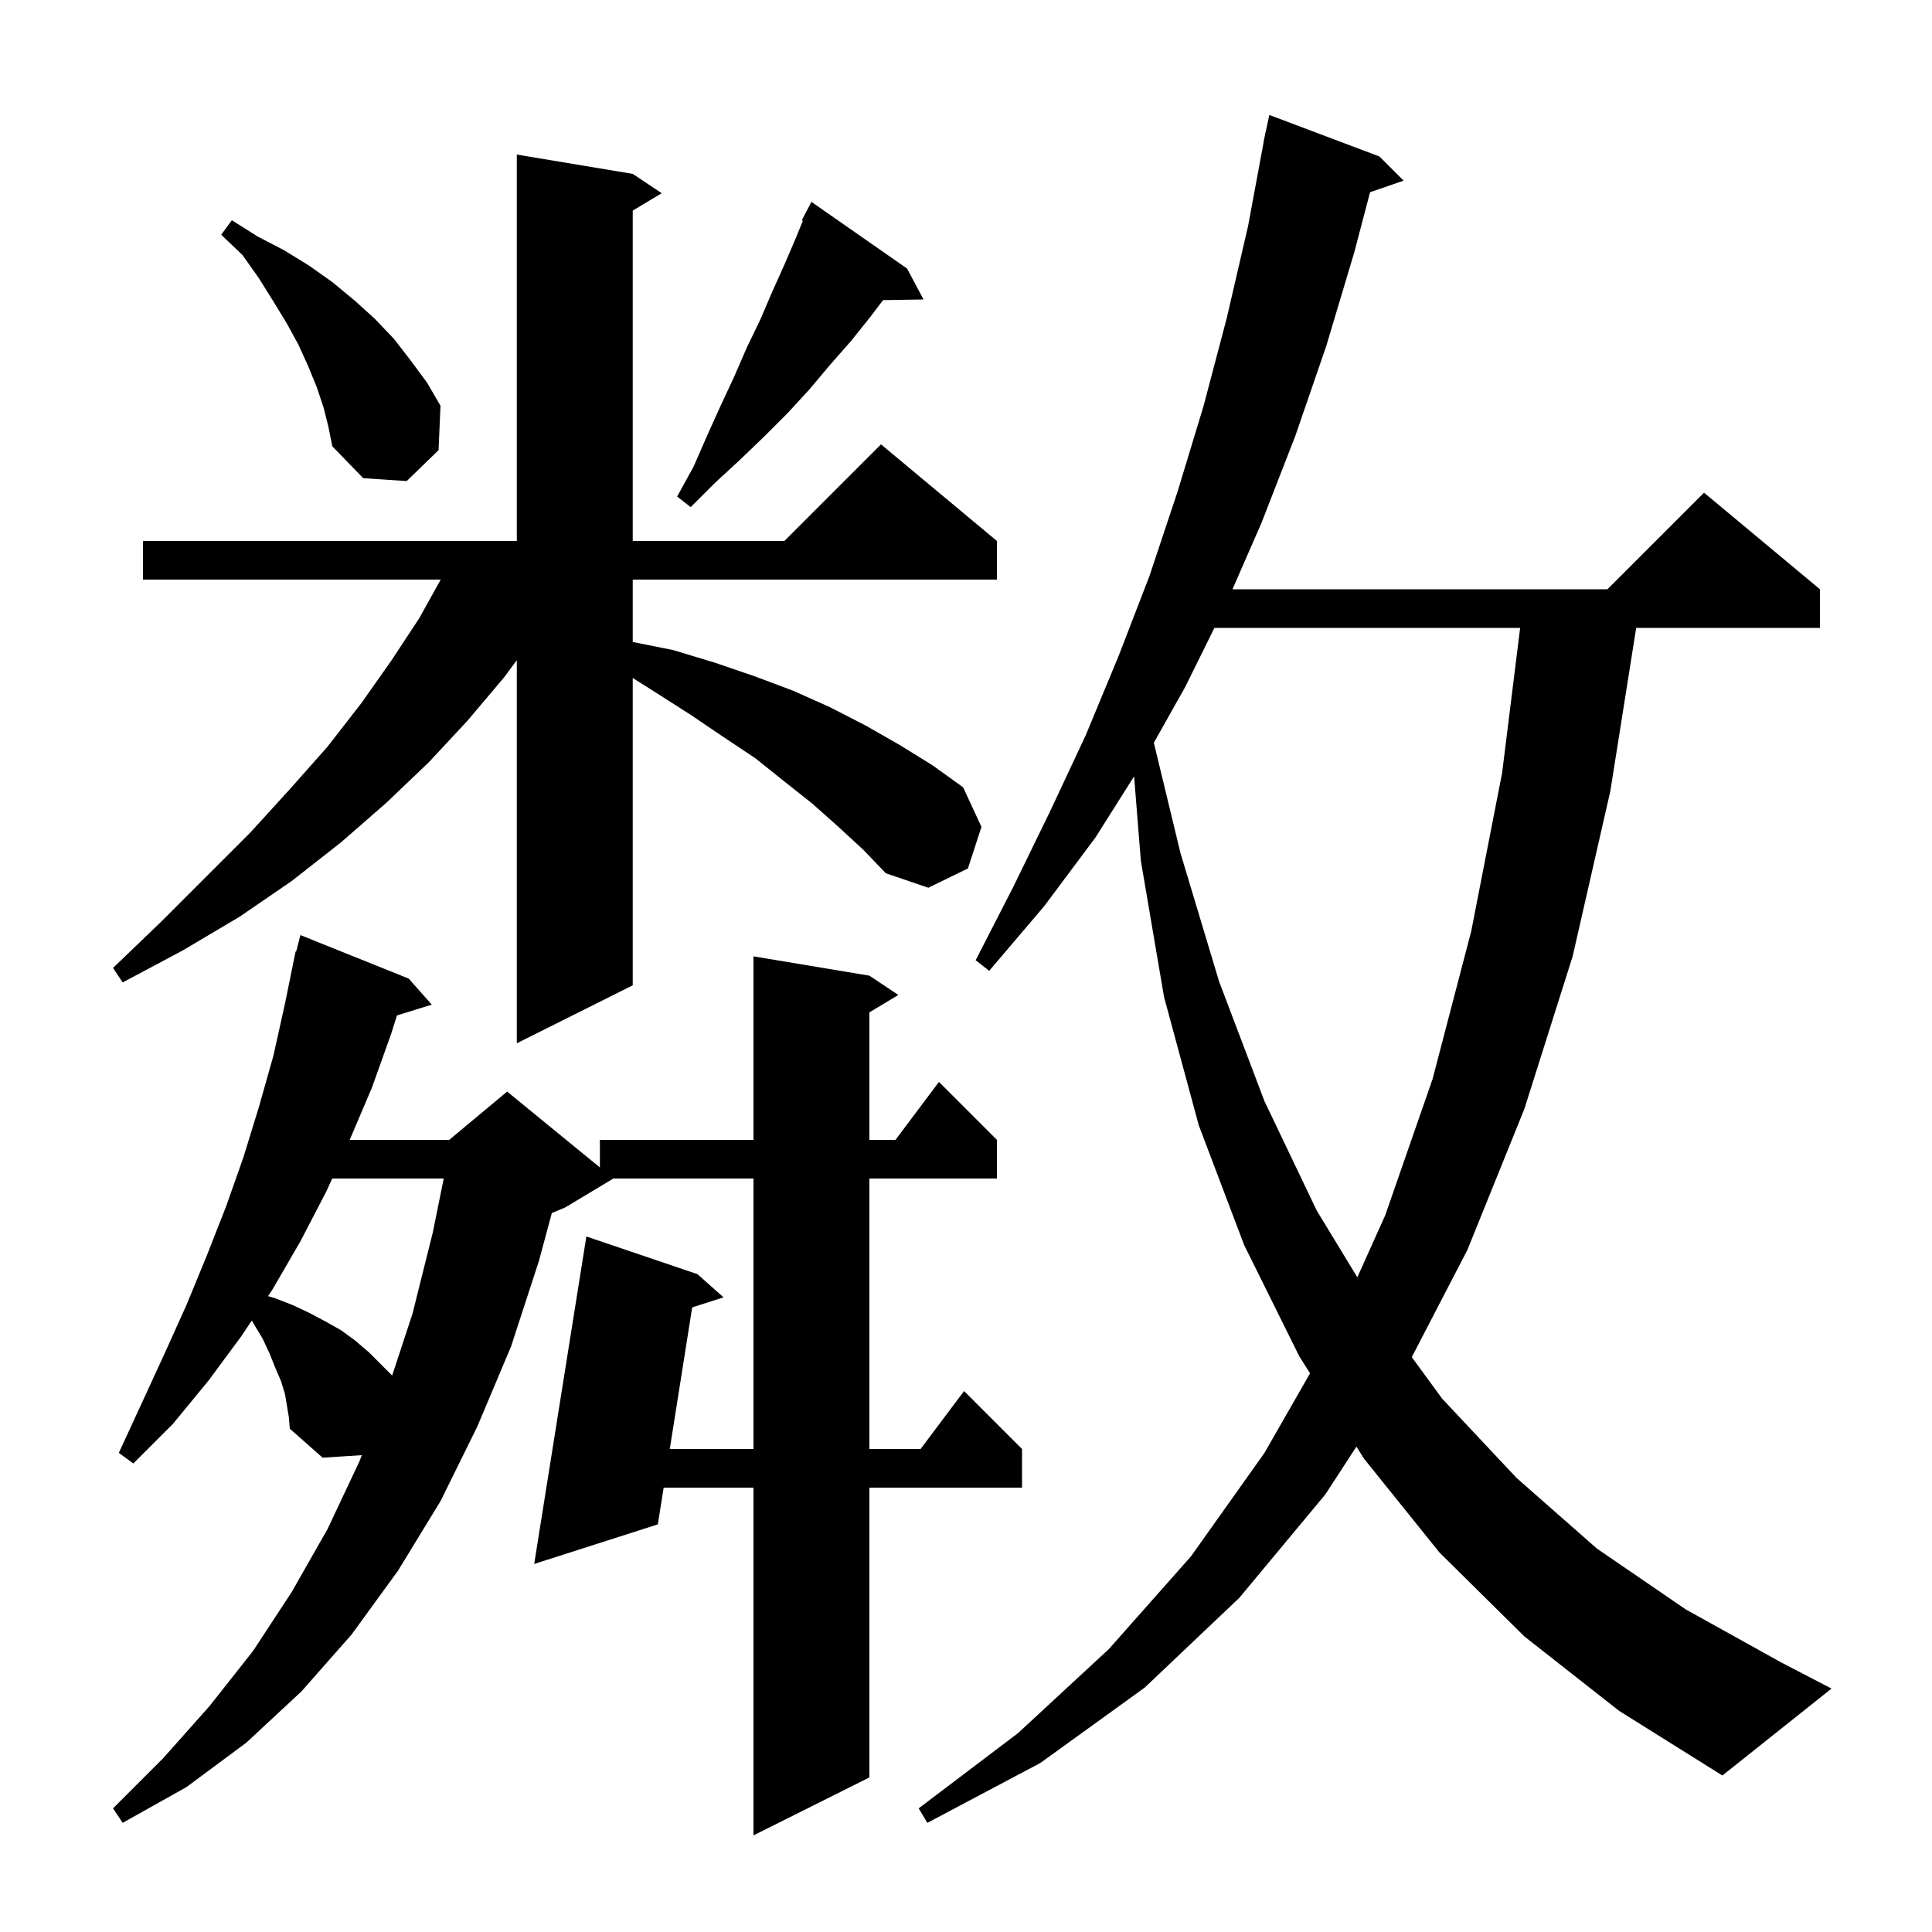 <svg xmlns="http://www.w3.org/2000/svg" xmlns:xlink="http://www.w3.org/1999/xlink" version="1.1" baseProfile="full" viewBox="0 0 200 200" width="200" height="200">
<g fill="black">
<path d="M 29.5 144.3 L 29.1 143.0 L 28.5 141.6 L 27.9 140.1 L 27.2 138.6 L 26.3 137.1 L 26.066 136.702 L 25.0 138.3 L 21.6 142.9 L 17.9 147.4 L 13.8 151.5 L 12.3 150.4 L 14.7 145.2 L 17.0 140.2 L 19.3 135.1 L 21.4 130.0 L 23.4 124.9 L 25.2 119.8 L 26.8 114.6 L 28.3 109.3 L 29.5 103.9 L 30.6 98.5 L 30.656 98.513 L 31.1 96.8 L 42.3 101.3 L 44.7 104.0 L 41.096 105.114 L 40.5 107.0 L 38.5 112.6 L 36.2 118.0 L 46.5 118.0 L 52.5 113.0 L 62.1 120.855 L 62.1 118.0 L 78.0 118.0 L 78.0 99.0 L 90.0 101.0 L 93.0 103.0 L 90.0 104.8 L 90.0 118.0 L 92.7 118.0 L 97.2 112.0 L 103.2 118.0 L 103.2 122.0 L 90.0 122.0 L 90.0 150.0 L 95.3 150.0 L 99.8 144.0 L 105.8 150.0 L 105.8 154.0 L 90.0 154.0 L 90.0 184.0 L 78.0 190.0 L 78.0 154.0 L 68.702 154.0 L 68.1 157.8 L 55.3 161.9 L 60.7 128.0 L 72.2 131.9 L 74.9 134.3 L 71.655 135.341 L 69.335 150.0 L 78.0 150.0 L 78.0 122.0 L 63.5 122.0 L 58.5 125.0 L 57.124 125.573 L 55.8 130.5 L 52.9 139.4 L 49.4 147.7 L 45.6 155.4 L 41.2 162.6 L 36.4 169.2 L 31.2 175.1 L 25.5 180.4 L 19.3 185.0 L 12.7 188.7 L 11.7 187.2 L 16.9 182.0 L 21.7 176.6 L 26.2 170.9 L 30.2 164.8 L 33.9 158.3 L 37.2 151.3 L 37.461 150.635 L 33.4 150.9 L 30.0 147.9 L 29.9 146.7 Z M 157.8 169.4 L 149.0 160.7 L 141.2 151.0 L 140.414 149.756 L 137.2 154.7 L 128.3 165.4 L 118.5 174.7 L 107.7 182.5 L 96.0 188.7 L 95.1 187.2 L 105.4 179.4 L 114.8 170.7 L 123.3 161.1 L 130.9 150.4 L 135.616 142.165 L 134.5 140.4 L 128.8 128.9 L 124.1 116.5 L 120.5 103.2 L 118.1 89.1 L 117.401 80.365 L 113.4 86.7 L 108.1 93.8 L 102.4 100.5 L 101.0 99.4 L 104.9 91.8 L 108.7 84.0 L 112.4 76.1 L 115.8 67.9 L 119.0 59.6 L 121.9 50.9 L 124.6 42.0 L 127.0 32.9 L 129.2 23.4 L 130.814 14.702 L 130.8 14.7 L 130.908 14.197 L 131.0 13.7 L 131.014 13.703 L 131.4 11.9 L 142.8 16.2 L 145.3 18.7 L 141.828 19.899 L 140.2 26.1 L 137.3 35.8 L 134.1 45.1 L 130.6 54.1 L 127.586 61.0 L 166.4 61.0 L 176.4 51.0 L 188.4 61.0 L 188.4 65.0 L 169.378 65.0 L 166.7 81.9 L 162.8 99.0 L 157.8 114.8 L 151.9 129.4 L 146.147 140.488 L 149.3 144.8 L 157.0 153.0 L 165.3 160.3 L 174.5 166.6 L 184.4 172.1 L 189.6 174.8 L 178.3 183.8 L 167.6 177.1 Z M 34.389 122.0 L 33.8 123.3 L 31.1 128.5 L 28.2 133.5 L 27.75 134.175 L 28.5 134.4 L 30.3 135.1 L 32.0 135.9 L 33.7 136.8 L 35.3 137.7 L 36.8 138.8 L 38.2 140.0 L 40.595 142.395 L 42.7 136.0 L 44.8 127.6 L 45.933 122.0 Z M 125.713 65.0 L 122.7 71.1 L 119.445 76.887 L 122.2 88.3 L 126.2 101.6 L 130.9 114.0 L 136.3 125.3 L 140.51 132.227 L 143.4 125.8 L 148.3 111.7 L 152.3 96.4 L 155.5 80.0 L 157.364 65.0 Z M 86.8 85.6 L 84.1 83.2 L 81.2 80.9 L 78.2 78.5 L 74.9 76.3 L 71.5 74.0 L 67.9 71.7 L 65.5 70.184 L 65.5 102.0 L 53.5 108.0 L 53.5 68.341 L 52.2 70.1 L 48.4 74.6 L 44.4 78.9 L 40.0 83.1 L 35.3 87.2 L 30.2 91.2 L 24.8 94.9 L 18.9 98.4 L 12.7 101.7 L 11.7 100.2 L 16.7 95.4 L 25.9 86.2 L 30.0 81.7 L 33.9 77.3 L 37.4 72.8 L 40.5 68.4 L 43.4 64.0 L 45.622 60.0 L 14.8 60.0 L 14.8 56.0 L 53.5 56.0 L 53.5 16.0 L 65.5 18.0 L 68.5 20.0 L 65.5 21.8 L 65.5 56.0 L 81.2 56.0 L 91.2 46.0 L 103.2 56.0 L 103.2 60.0 L 65.5 60.0 L 65.5 66.46 L 69.7 67.3 L 74.0 68.6 L 78.1 70.0 L 82.1 71.5 L 85.9 73.2 L 89.6 75.1 L 93.1 77.1 L 96.5 79.2 L 99.7 81.5 L 101.6 85.6 L 100.2 89.9 L 96.1 91.9 L 91.7 90.4 L 89.4 88.0 Z M 93.9 27.8 L 95.6 31.0 L 91.414 31.071 L 90.1 32.8 L 88.1 35.3 L 85.9 37.8 L 83.8 40.3 L 81.5 42.8 L 79.1 45.2 L 76.6 47.6 L 74.0 50.0 L 71.5 52.5 L 70.1 51.4 L 71.8 48.3 L 73.2 45.1 L 74.6 42.0 L 76.0 39.0 L 77.3 36.0 L 78.7 33.1 L 79.9 30.3 L 81.2 27.4 L 82.4 24.6 L 83.112 22.852 L 83.0 22.8 L 84.0 20.9 Z M 33.5 42.2 L 32.8 40.1 L 31.9 37.9 L 30.9 35.7 L 29.7 33.5 L 28.3 31.2 L 26.8 28.8 L 25.1 26.4 L 22.9 24.3 L 24.0 22.8 L 26.7 24.5 L 29.4 25.9 L 32.0 27.5 L 34.4 29.2 L 36.7 31.1 L 38.8 33.0 L 40.8 35.1 L 42.5 37.3 L 44.2 39.6 L 45.6 42.0 L 45.4 46.6 L 42.1 49.8 L 37.6 49.5 L 34.4 46.2 L 34.0 44.2 Z " />
</g>
</svg>
